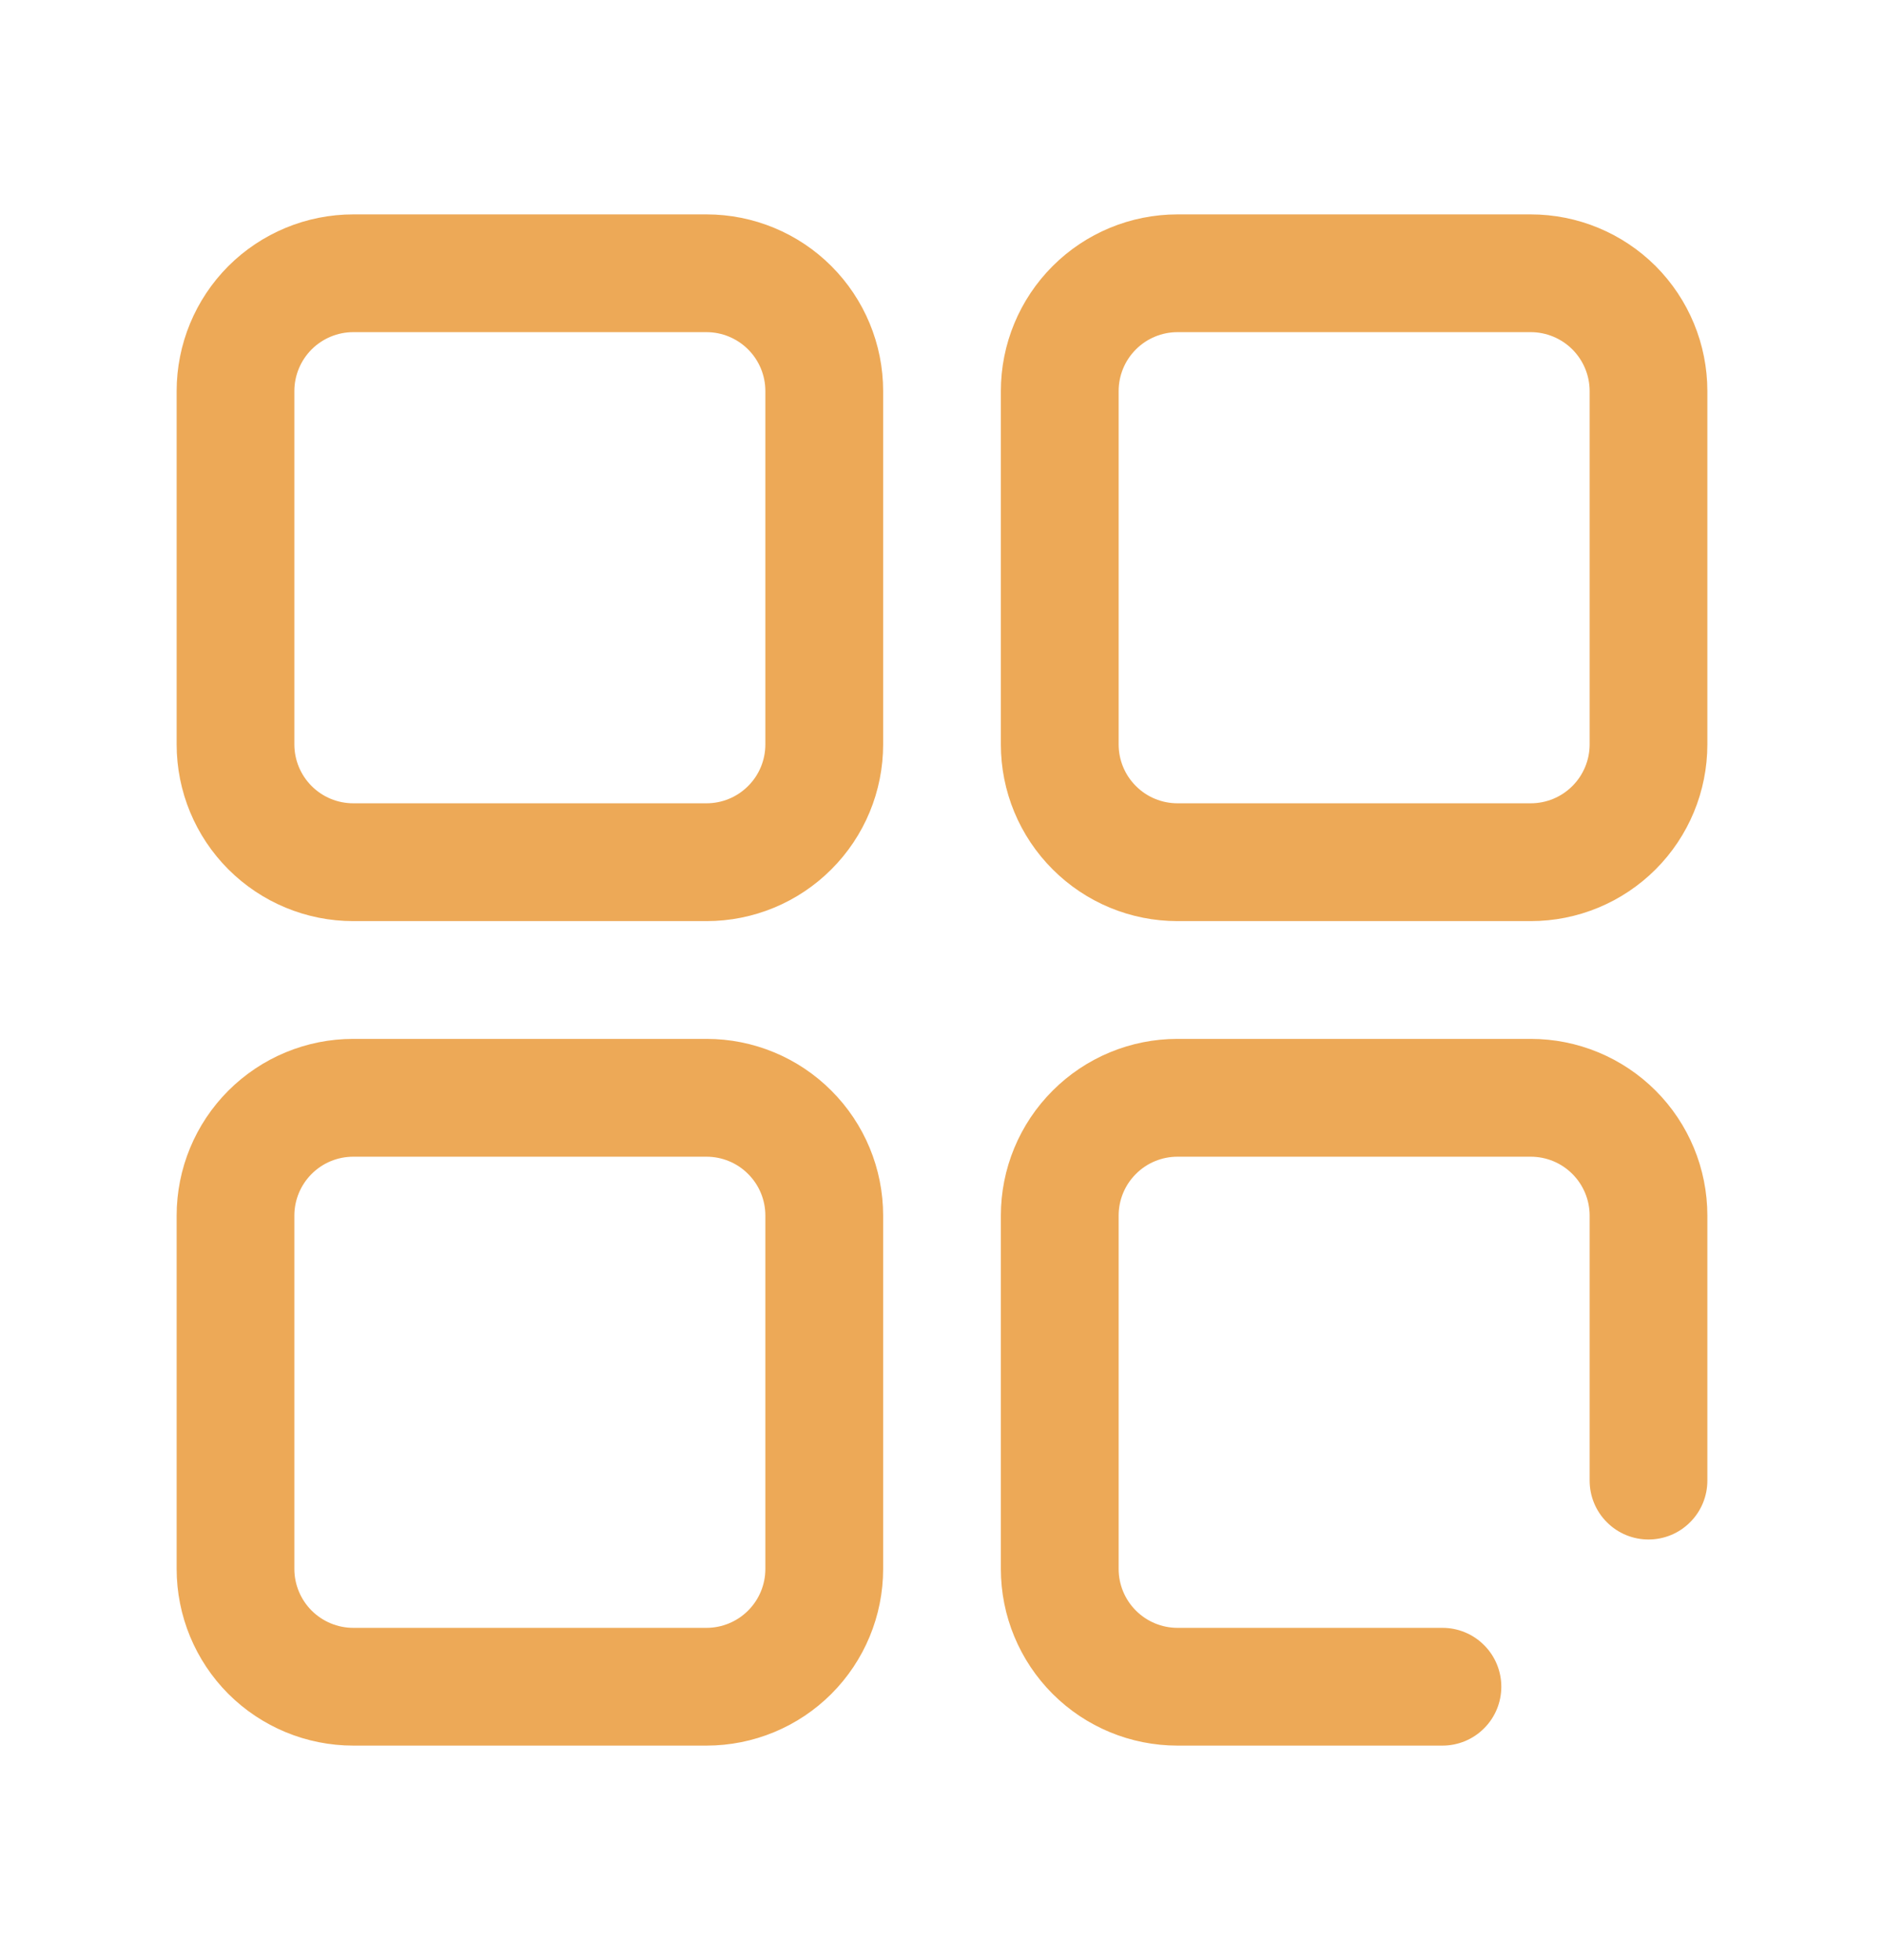 <svg width="25" height="26" viewBox="0 0 25 26" fill="none" xmlns="http://www.w3.org/2000/svg">
<g id="SVG">
<path id="Vector" d="M9.375 23.156H4.688C4.066 23.156 3.47 22.909 3.03 22.47C2.591 22.03 2.344 21.434 2.344 20.812V16.125C2.344 15.503 2.591 14.907 3.03 14.468C3.47 14.028 4.066 13.781 4.688 13.781H9.375C9.997 13.781 10.593 14.028 11.032 14.468C11.472 14.907 11.719 15.503 11.719 16.125V20.812C11.719 21.434 11.472 22.03 11.032 22.47C10.593 22.909 9.997 23.156 9.375 23.156ZM4.688 15.344C4.48 15.344 4.282 15.426 4.135 15.573C3.989 15.719 3.906 15.918 3.906 16.125V20.812C3.906 21.02 3.989 21.218 4.135 21.365C4.282 21.511 4.48 21.594 4.688 21.594H9.375C9.582 21.594 9.781 21.511 9.927 21.365C10.074 21.218 10.156 21.02 10.156 20.812V16.125C10.156 15.918 10.074 15.719 9.927 15.573C9.781 15.426 9.582 15.344 9.375 15.344H4.688ZM19.141 23.156H15.625C15.003 23.156 14.407 22.909 13.968 22.47C13.528 22.03 13.281 21.434 13.281 20.812V16.125C13.281 15.503 13.528 14.907 13.968 14.468C14.407 14.028 15.003 13.781 15.625 13.781H20.312C20.934 13.781 21.53 14.028 21.97 14.468C22.409 14.907 22.656 15.503 22.656 16.125V19.641C22.656 19.848 22.574 20.047 22.427 20.193C22.281 20.34 22.082 20.422 21.875 20.422C21.668 20.422 21.469 20.34 21.323 20.193C21.176 20.047 21.094 19.848 21.094 19.641V16.125C21.094 15.918 21.011 15.719 20.865 15.573C20.718 15.426 20.52 15.344 20.312 15.344H15.625C15.418 15.344 15.219 15.426 15.073 15.573C14.926 15.719 14.844 15.918 14.844 16.125V20.812C14.844 21.02 14.926 21.218 15.073 21.365C15.219 21.511 15.418 21.594 15.625 21.594H19.141C19.348 21.594 19.547 21.676 19.693 21.823C19.84 21.969 19.922 22.168 19.922 22.375C19.922 22.582 19.84 22.781 19.693 22.927C19.547 23.074 19.348 23.156 19.141 23.156ZM9.375 12.219H4.688C4.066 12.219 3.47 11.972 3.03 11.532C2.591 11.093 2.344 10.497 2.344 9.875V5.188C2.344 4.566 2.591 3.97 3.03 3.53C3.47 3.091 4.066 2.844 4.688 2.844H9.375C9.997 2.844 10.593 3.091 11.032 3.53C11.472 3.97 11.719 4.566 11.719 5.188V9.875C11.719 10.497 11.472 11.093 11.032 11.532C10.593 11.972 9.997 12.219 9.375 12.219ZM4.688 4.406C4.48 4.406 4.282 4.489 4.135 4.635C3.989 4.782 3.906 4.98 3.906 5.188V9.875C3.906 10.082 3.989 10.281 4.135 10.427C4.282 10.574 4.48 10.656 4.688 10.656H9.375C9.582 10.656 9.781 10.574 9.927 10.427C10.074 10.281 10.156 10.082 10.156 9.875V5.188C10.156 4.98 10.074 4.782 9.927 4.635C9.781 4.489 9.582 4.406 9.375 4.406H4.688ZM20.312 12.219H15.625C15.003 12.219 14.407 11.972 13.968 11.532C13.528 11.093 13.281 10.497 13.281 9.875V5.188C13.281 4.566 13.528 3.97 13.968 3.53C14.407 3.091 15.003 2.844 15.625 2.844H20.312C20.934 2.844 21.53 3.091 21.97 3.53C22.409 3.97 22.656 4.566 22.656 5.188V9.875C22.656 10.497 22.409 11.093 21.97 11.532C21.53 11.972 20.934 12.219 20.312 12.219ZM15.625 4.406C15.418 4.406 15.219 4.489 15.073 4.635C14.926 4.782 14.844 4.98 14.844 5.188V9.875C14.844 10.082 14.926 10.281 15.073 10.427C15.219 10.574 15.418 10.656 15.625 10.656H20.312C20.52 10.656 20.718 10.574 20.865 10.427C21.011 10.281 21.094 10.082 21.094 9.875V5.188C21.094 4.98 21.011 4.782 20.865 4.635C20.718 4.489 20.52 4.406 20.312 4.406H15.625Z" fill="#EDA957"/>
</g>
</svg>
